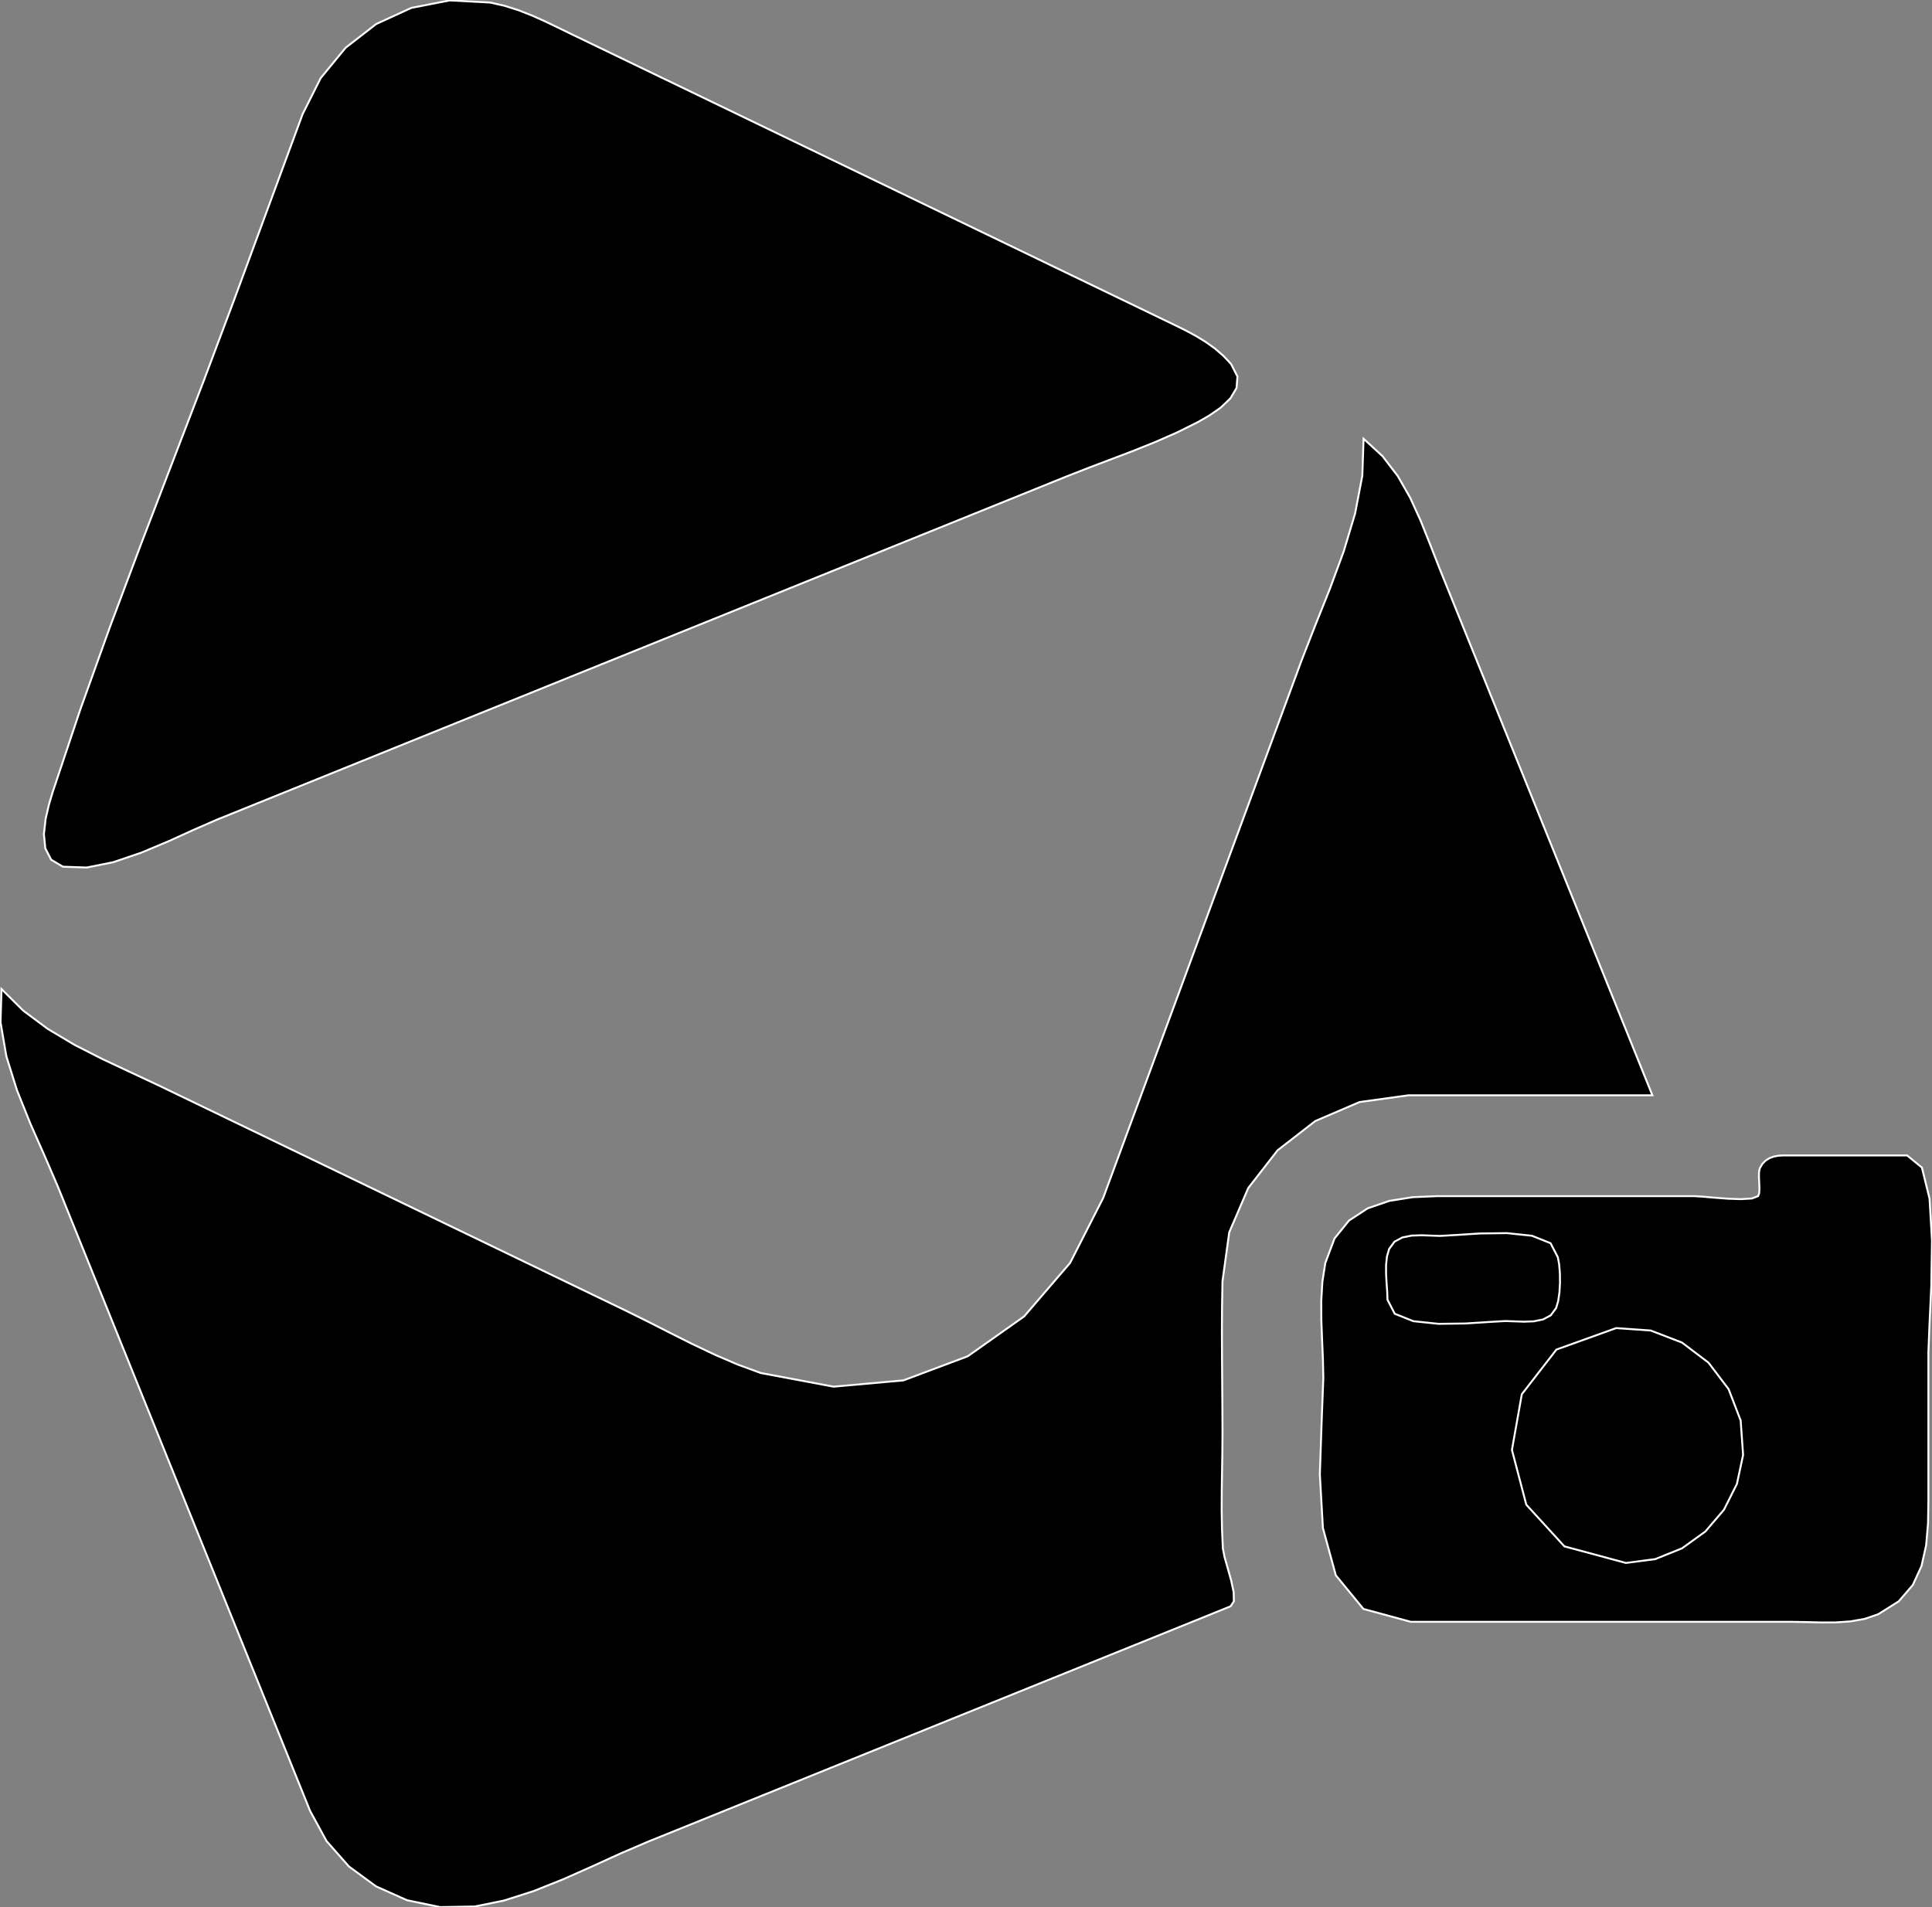<?xml version="1.0" encoding="utf-8" ?>
<svg baseProfile="full" height="98.723" version="1.1" width="99.997" xmlns="http://www.w3.org/2000/svg" xmlns:ev="http://www.w3.org/2001/xml-events" xmlns:xlink="http://www.w3.org/1999/xlink"><rect width="100%" height="100%" fill="#808080" stroke="none"/><defs><clipPath /></defs><polygon points="72.9,56.699 72.9,56.699 70.368,57.048 70.368,57.048 68.076,58.031 68.076,58.031 66.123,59.548 66.123,59.548 64.606,61.501 64.606,61.501 63.623,63.793 63.623,63.793 63.274,66.325 63.274,66.325 63.251,67.635 63.251,67.635 63.244,68.946 63.244,68.946 63.249,70.258 63.249,70.258 63.259,71.57 63.259,71.57 63.269,72.881 63.269,72.881 63.274,74.191 63.274,74.191 63.267,75.183 63.267,75.183 63.251,76.179 63.251,76.179 63.236,77.177 63.236,77.177 63.232,78.174 63.232,78.174 63.249,79.169 63.249,79.169 63.294,80.16 63.294,80.16 63.377,80.589 63.377,80.589 63.542,81.17 63.542,81.17 63.722,81.811 63.722,81.811 63.852,82.417 63.852,82.417 63.863,82.895 63.863,82.895 63.692,83.152 63.692,83.152 63.484,83.236 63.484,83.236 63.276,83.32 63.276,83.32 63.068,83.404 63.068,83.404 62.86,83.488 62.86,83.488 62.652,83.573 62.652,83.573 62.443,83.657 62.443,83.657 49.575,88.856 49.575,88.856 33.512,95.347 33.512,95.347 32.093,95.957 32.093,95.957 30.628,96.624 30.628,96.624 29.129,97.29 29.129,97.29 27.61,97.896 27.61,97.896 26.084,98.383 26.084,98.383 24.566,98.692 24.566,98.692 22.783,98.723 22.783,98.723 21.064,98.365 21.064,98.365 19.469,97.652 19.469,97.652 18.061,96.62 18.061,96.62 16.901,95.304 16.901,95.304 16.049,93.74 16.049,93.74 15.866,93.287 15.866,93.287 15.683,92.834 15.683,92.834 15.5,92.381 15.5,92.381 15.317,91.928 15.317,91.928 15.134,91.475 15.134,91.475 14.951,91.022 14.951,91.022 9.323,77.092 9.323,77.092 2.998,61.433 2.998,61.433 2.316,59.849 2.316,59.849 1.576,58.175 1.576,58.175 0.88,56.441 0.88,56.441 0.33,54.681 0.33,54.681 0.028,52.923 0.028,52.923 0.077,51.199 0.077,51.199 1.198,52.313 1.198,52.313 2.474,53.263 2.474,53.263 3.859,54.089 3.859,54.089 5.305,54.826 5.305,54.826 6.769,55.512 6.769,55.512 8.202,56.183 8.202,56.183 20.007,61.875 20.007,61.875 32.383,67.843 32.383,67.843 33.523,68.408 33.523,68.408 34.671,68.991 34.671,68.991 35.827,69.571 35.827,69.571 36.995,70.126 36.995,70.126 38.177,70.635 38.177,70.635 39.373,71.074 39.373,71.074 43.145,71.782 43.145,71.782 46.759,71.457 46.759,71.457 50.089,70.208 50.089,70.208 53.007,68.145 53.007,68.145 55.387,65.375 55.387,65.375 57.101,62.008 57.101,62.008 57.821,60.057 57.821,60.057 58.541,58.106 58.541,58.106 59.261,56.156 59.261,56.156 59.981,54.205 59.981,54.205 60.701,52.255 60.701,52.255 61.421,50.304 61.421,50.304 67.372,34.176 67.372,34.176 68.073,32.378 68.073,32.378 68.828,30.492 68.828,30.492 69.546,28.55 69.546,28.55 70.137,26.585 70.137,26.585 70.511,24.628 70.511,24.628 70.576,22.712 70.576,22.712 71.556,23.613 71.556,23.613 72.346,24.643 72.346,24.643 72.989,25.768 72.989,25.768 73.531,26.957 73.531,26.957 74.019,28.179 74.019,28.179 74.498,29.403 74.498,29.403 78.787,40.018 78.787,40.018 85.525,56.699 85.525,56.699 72.9,56.699 72.9,56.699" stroke="white" stroke-width="0.1" /><polygon points="98.709,59.811 98.709,59.811 99.474,60.438 99.474,60.438 99.869,62.044 99.869,62.044 99.997,64.216 99.997,64.216 99.962,66.543 99.962,66.543 99.865,68.613 99.865,68.613 99.81,70.013 99.81,70.013 99.81,77.668 99.81,77.668 99.792,78.84 99.792,78.84 99.695,79.985 99.695,79.985 99.454,81.066 99.454,81.066 99.004,82.047 99.004,82.047 98.28,82.89 98.28,82.89 97.218,83.56 97.218,83.56 96.521,83.8 96.521,83.8 95.778,83.932 95.778,83.932 95.008,83.985 95.008,83.985 94.231,83.987 94.231,83.987 93.464,83.967 93.464,83.967 92.728,83.954 92.728,83.954 85.418,83.954 85.418,83.954 73.022,83.954 73.022,83.954 70.57,83.289 70.57,83.289 69.139,81.545 69.139,81.545 68.472,79.101 68.472,79.101 68.313,76.331 68.313,76.331 68.405,73.615 68.405,73.615 68.493,71.328 68.493,71.328 68.472,70.362 68.472,70.362 68.429,69.362 68.429,69.362 68.39,68.347 68.39,68.347 68.386,67.334 68.386,67.334 68.445,66.34 68.445,66.34 68.595,65.383 68.595,65.383 69.073,64.109 69.073,64.109 69.822,63.183 69.822,63.183 70.785,62.552 70.785,62.552 71.905,62.166 71.905,62.166 73.125,61.972 73.125,61.972 74.386,61.919 74.386,61.919 87.684,61.919 87.684,61.919 88.096,61.943 88.096,61.943 88.711,61.997 88.711,61.997 89.42,62.051 89.42,62.051 90.11,62.075 90.11,62.075 90.672,62.041 90.672,62.041 90.995,61.919 90.995,61.919 91.052,61.771 91.052,61.771 91.065,61.533 91.065,61.533 91.055,61.245 91.055,61.245 91.041,60.948 91.041,60.948 91.043,60.682 91.043,60.682 91.081,60.485 91.081,60.485 91.214,60.254 91.214,60.254 91.385,60.078 91.385,60.078 91.587,59.952 91.587,59.952 91.812,59.87 91.812,59.87 92.056,59.825 92.056,59.825 92.31,59.811 92.31,59.811 98.709,59.811 98.709,59.811" stroke="white" stroke-width="0.1" /><polygon points="71.814,67.282 71.814,67.282 72.19,68.008 72.19,68.008 73.154,68.392 73.154,68.392 74.457,68.529 74.457,68.529 75.851,68.511 75.851,68.511 77.087,68.432 77.087,68.432 77.918,68.384 77.918,68.384 78.364,68.4 78.364,68.4 78.867,68.418 78.867,68.418 79.382,68.4 79.382,68.4 79.864,68.303 79.864,68.303 80.266,68.087 80.266,68.087 80.543,67.71 80.543,67.71 80.649,67.349 80.649,67.349 80.715,66.895 80.715,66.895 80.743,66.395 80.743,66.395 80.736,65.894 80.736,65.894 80.698,65.44 80.698,65.44 80.63,65.079 80.63,65.079 80.253,64.354 80.253,64.354 79.289,63.969 79.289,63.969 77.987,63.833 77.987,63.833 76.593,63.851 76.593,63.851 75.357,63.931 75.357,63.931 74.526,63.978 74.526,63.978 74.08,63.962 74.08,63.962 73.577,63.944 73.577,63.944 73.062,63.962 73.062,63.962 72.581,64.059 72.581,64.059 72.178,64.275 72.178,64.275 71.901,64.651 71.901,64.651 71.786,65.046 71.786,65.046 71.74,65.486 71.74,65.486 71.741,65.951 71.741,65.951 71.767,66.419 71.767,66.419 71.799,66.87 71.799,66.87 71.814,67.282 71.814,67.282" stroke="white" stroke-width="0.1" /><polygon points="84.152,80.907 84.152,80.907 85.669,80.709 85.669,80.709 87.059,80.15 87.059,80.15 88.264,79.281 88.264,79.281 89.229,78.152 89.229,78.152 89.9,76.814 89.9,76.814 90.22,75.317 90.22,75.317 90.093,73.53 90.093,73.53 89.469,71.909 89.469,71.909 88.429,70.538 88.429,70.538 87.057,69.499 87.057,69.499 85.437,68.875 85.437,68.875 83.652,68.749 83.652,68.749 80.558,69.861 80.558,69.861 78.767,72.172 78.767,72.172 78.255,75.056 78.255,75.056 78.998,77.89 78.998,77.89 80.971,80.049 80.971,80.049 84.152,80.907 84.152,80.907" stroke="white" stroke-width="0.1" /><polygon points="3.258,44.865 3.258,44.865 3.258,44.865 3.258,44.865 2.649,44.505 2.649,44.505 2.345,43.914 2.345,43.914 2.273,43.18 2.273,43.18 2.361,42.391 2.361,42.391 2.537,41.634 2.537,41.634 2.728,40.998 2.728,40.998 4.161,36.716 4.161,36.716 5.69,32.457 5.69,32.457 7.281,28.216 7.281,28.216 8.904,23.986 8.904,23.986 10.526,19.76 10.526,19.76 12.114,15.532 12.114,15.532 15.664,5.905 15.664,5.905 16.598,4.043 16.598,4.043 17.889,2.471 17.889,2.471 19.473,1.243 19.473,1.243 21.29,0.409 21.29,0.409 23.277,0.021 23.277,0.021 25.372,0.131 25.372,0.131 26.116,0.3 26.116,0.3 26.836,0.529 26.836,0.529 27.537,0.805 27.537,0.805 28.226,1.113 28.226,1.113 28.908,1.441 28.908,1.441 29.589,1.773 29.589,1.773 57.443,15.205 57.443,15.205 58.013,15.48 58.013,15.48 58.584,15.755 58.584,15.755 59.154,16.03 59.154,16.03 59.724,16.306 59.724,16.306 60.295,16.581 60.295,16.581 60.865,16.856 60.865,16.856 61.386,17.115 61.386,17.115 61.902,17.394 61.902,17.394 62.403,17.7 62.403,17.7 62.879,18.04 62.879,18.04 63.321,18.42 63.321,18.42 63.72,18.847 63.72,18.847 64.048,19.489 64.048,19.489 64.002,20.085 64.002,20.085 63.68,20.626 63.68,20.626 63.176,21.105 63.176,21.105 62.586,21.514 62.586,21.514 62.007,21.846 62.007,21.846 60.921,22.387 60.921,22.387 59.802,22.878 59.802,22.878 58.663,23.336 58.663,23.336 57.515,23.773 57.515,23.773 56.371,24.206 56.371,24.206 55.243,24.647 55.243,24.647 24.564,37.041 24.564,37.041 11.219,42.434 11.219,42.434 10.064,42.938 10.064,42.938 8.732,43.543 8.732,43.543 7.304,44.142 7.304,44.142 5.861,44.632 5.861,44.632 4.485,44.908 4.485,44.908" stroke="white" stroke-width="0.1" /></svg>